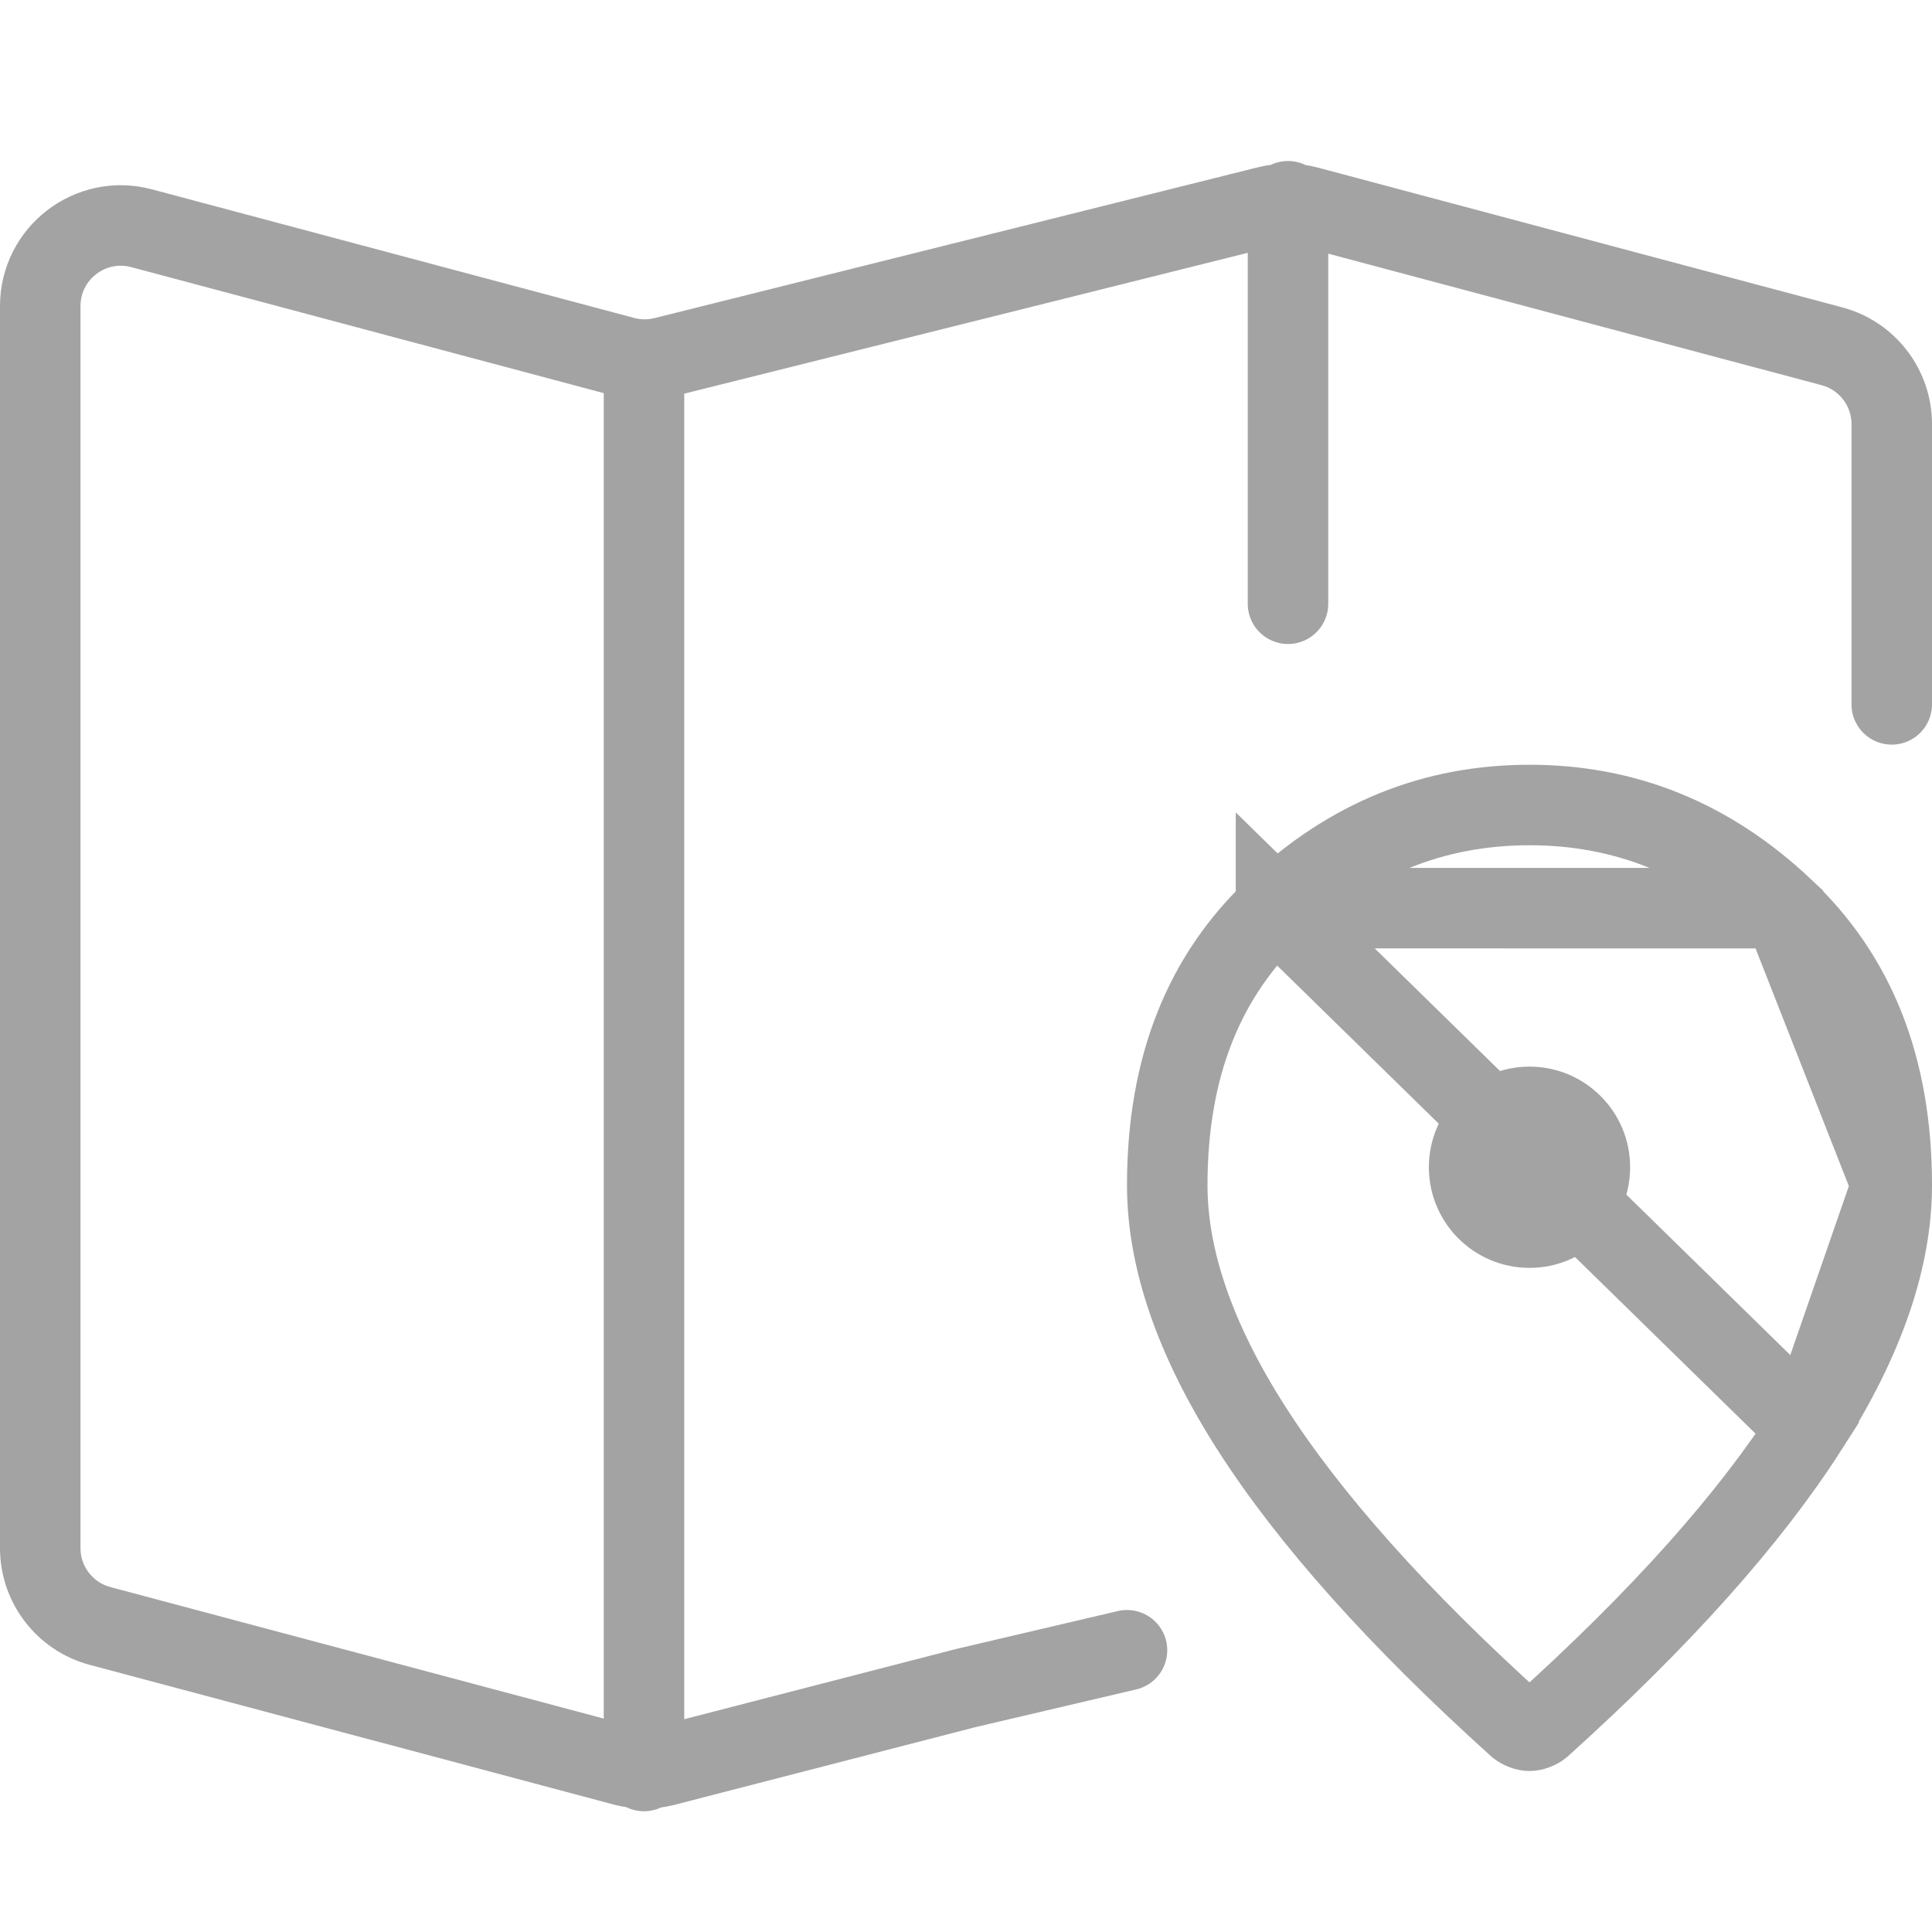<svg width="24" height="24" viewBox="0 0 24 24" fill="none" xmlns="http://www.w3.org/2000/svg">
<g id="Frame 1094216">
<path id="Vector" d="M15.851 11.281L15.851 11.282C14.961 12.117 14.5 13.245 14.5 14.723C14.5 15.618 14.829 16.621 15.546 17.742C16.262 18.862 17.361 20.097 18.859 21.447C18.874 21.459 18.896 21.473 18.928 21.485C18.959 21.497 18.982 21.5 19 21.5C19.018 21.5 19.041 21.497 19.072 21.485C19.104 21.473 19.126 21.459 19.141 21.447C20.639 20.097 21.738 18.862 22.454 17.742L15.851 11.281ZM15.851 11.281C16.767 10.42 17.81 10 19 10C20.19 10 21.233 10.42 22.149 11.281L22.149 11.282M15.851 11.281L22.149 11.282M22.149 11.282C23.038 12.117 23.5 13.245 23.5 14.723M22.149 11.282L23.5 14.723M23.5 14.723C23.5 15.618 23.171 16.621 22.454 17.742L23.5 14.723Z" stroke="#A3A3A3"/>
<circle id="Ellipse 6" cx="19" cy="14.5" r="1.25" fill="#A3A3A3"/>
<path id="Vector_2" d="M8 22V4.5M16 7.5V2.5M23.5 8.75V5.268C23.5 4.815 23.195 4.419 22.758 4.302L16.25 2.567C16.086 2.523 15.914 2.522 15.749 2.563L8.251 4.437C8.086 4.478 7.914 4.477 7.75 4.433L1.758 2.835C1.123 2.666 0.5 3.145 0.5 3.802V19.232C0.5 19.685 0.805 20.081 1.242 20.198L7.75 21.933C7.914 21.977 8.086 21.978 8.251 21.937L12 20.969L14 20.5" stroke="#A3A3A3" stroke-linecap="round"/>
</g>
</svg>
